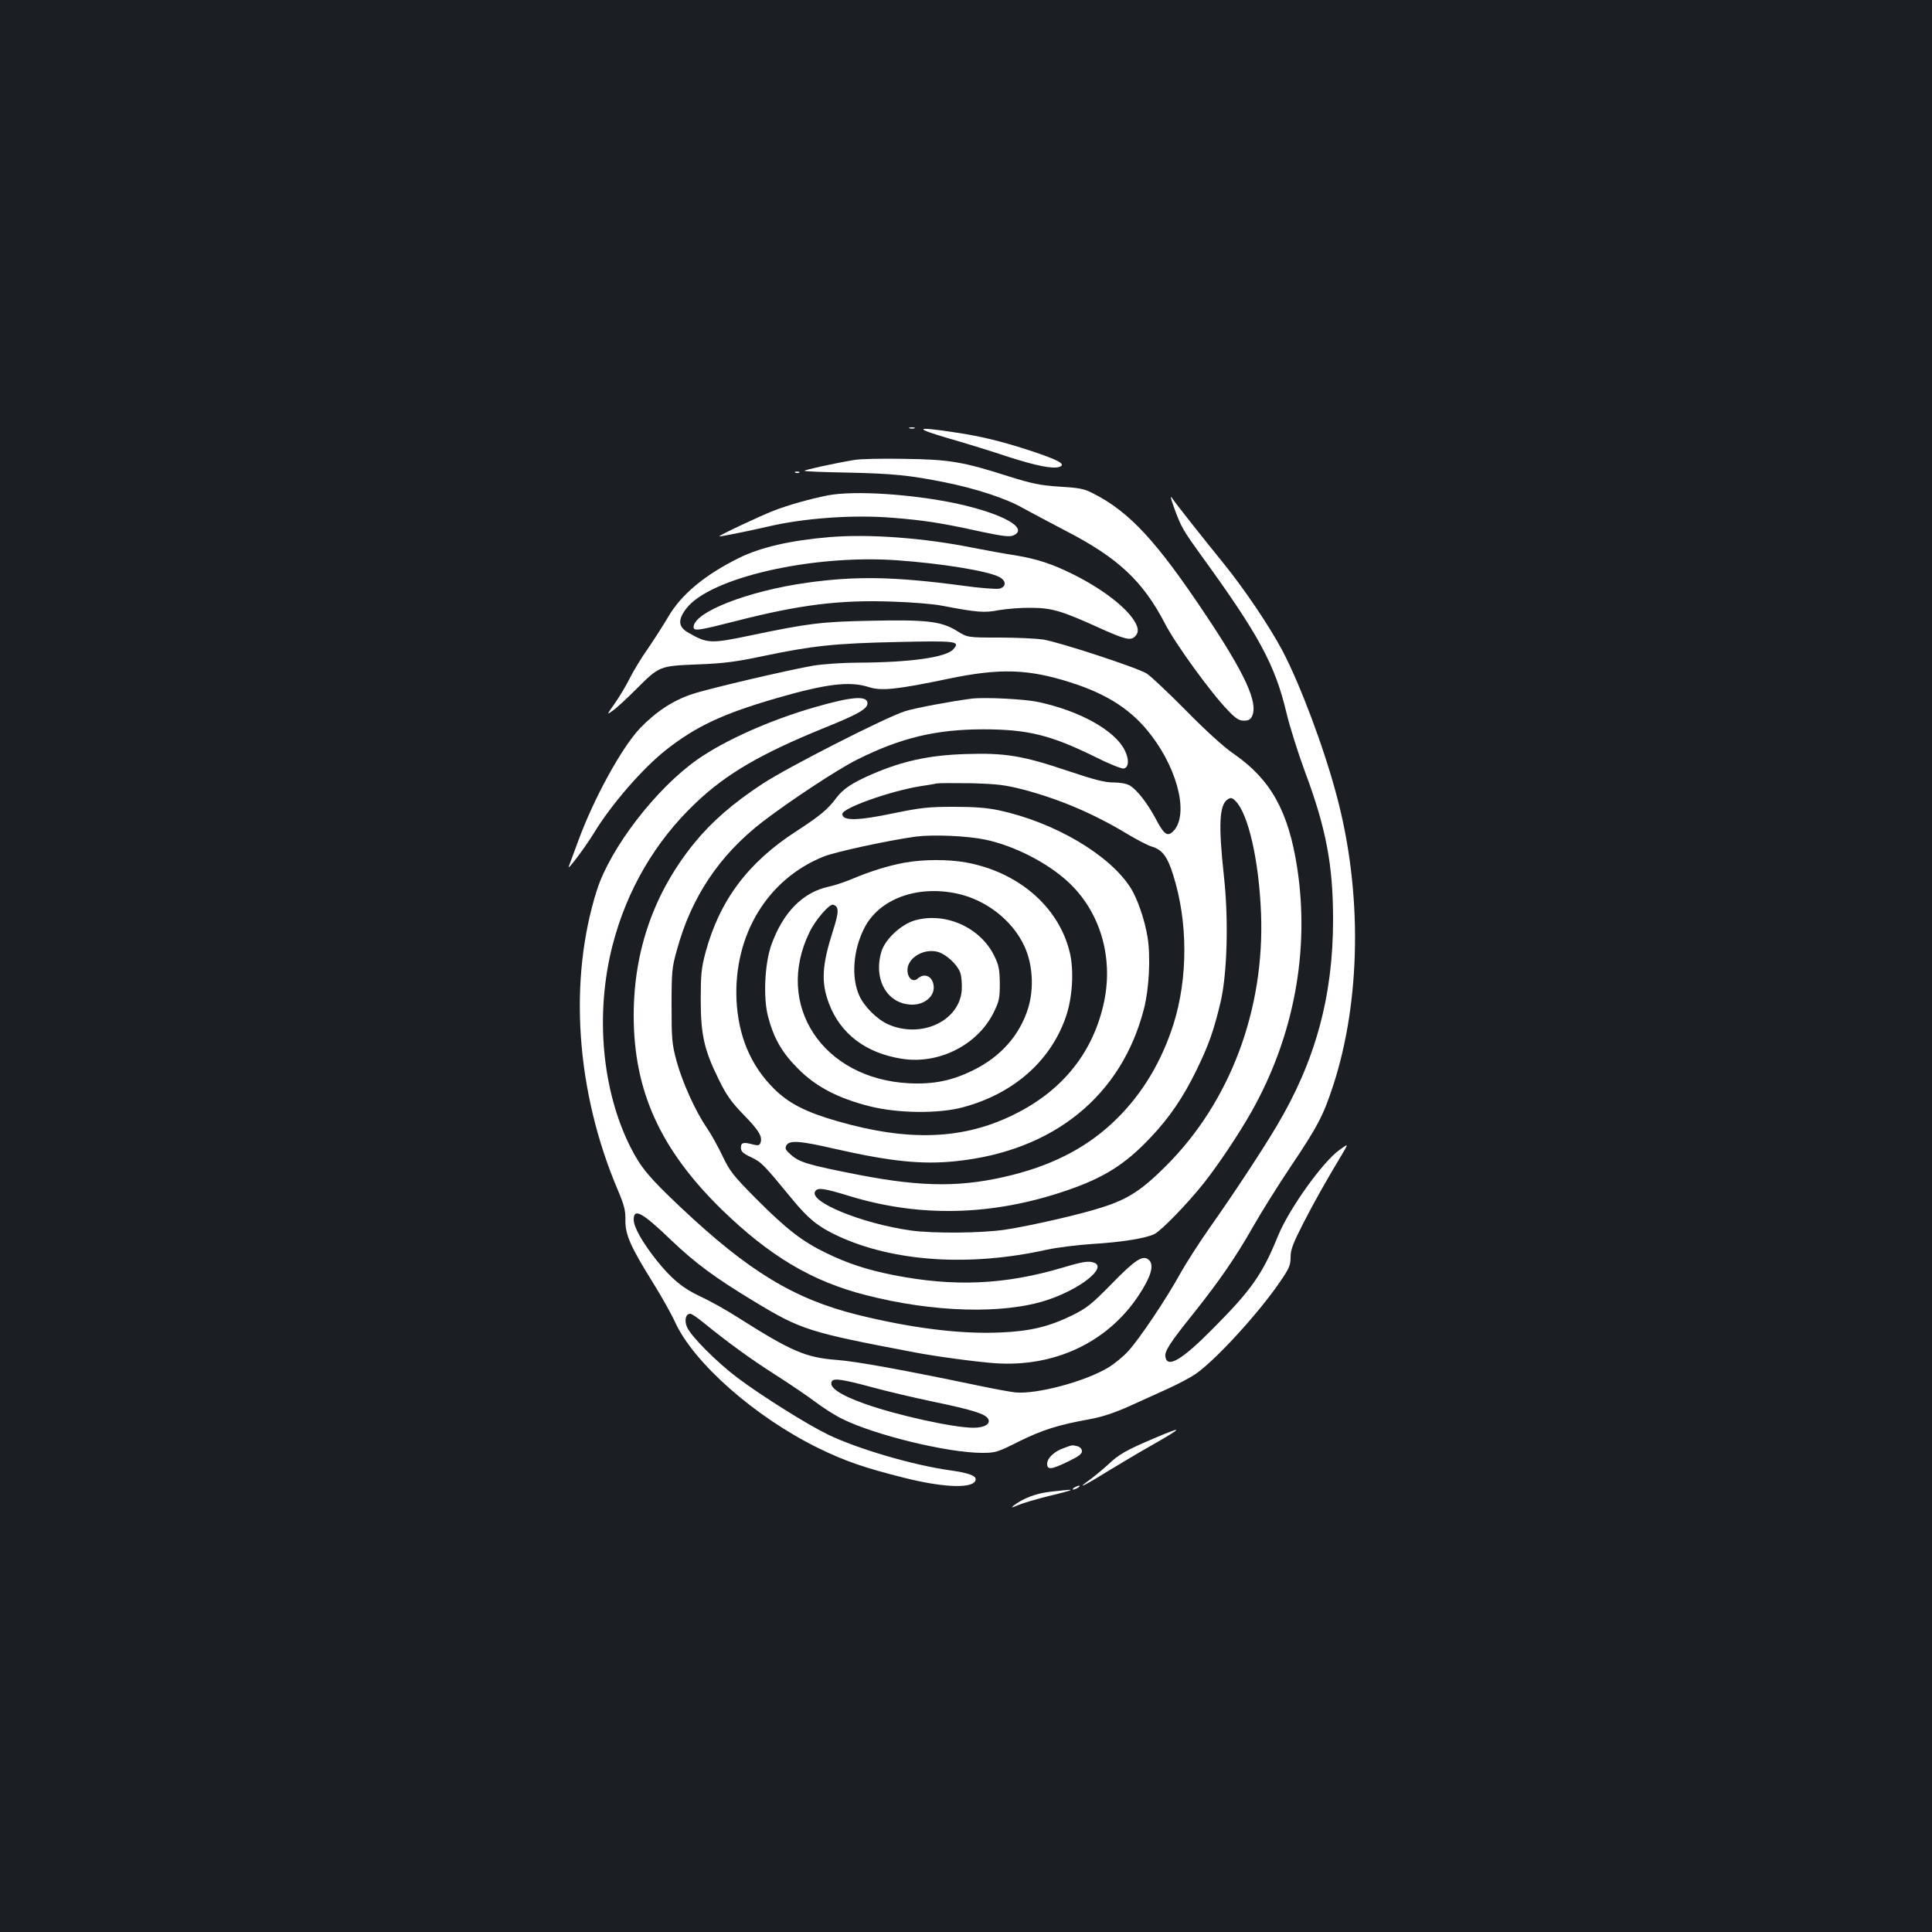 <?xml version="1.0" standalone="no"?>
<!DOCTYPE svg PUBLIC "-//W3C//DTD SVG 20010904//EN"
 "http://www.w3.org/TR/2001/REC-SVG-20010904/DTD/svg10.dtd">
<svg version="1.0" xmlns="http://www.w3.org/2000/svg"
 width="1000pt" height="1000pt" viewBox="0 0 1000 1000"
 preserveAspectRatio="xMidYMid meet">
<rect width="100%" height="100%" fill="#1b1f23"/>
<g transform="translate(0,1000) scale(0.1,-0.1)"
fill="#ffffff" stroke="none">
<path d="M4708 7783 c6 -2 18 -2 25 0 6 3 1 5 -13 5 -14 0 -19 -2 -12 -5z"/>
<path d="M4910 7731 c91 -26 230 -69 310 -96 143 -46 233 -64 265 -51 34 13
-7 35 -145 81 -162 53 -266 78 -411 99 -194 29 -199 20 -19 -33z"/>
<path d="M4420 7619 c-107 -18 -261 -52 -256 -56 2 -3 100 -7 218 -9 238 -5
327 -14 506 -50 161 -32 320 -84 407 -134 39 -21 137 -74 218 -116 273 -140
403 -262 517 -482 52 -102 239 -360 326 -449 40 -42 57 -53 82 -53 25 0 35 6
43 24 32 69 -37 219 -240 523 -254 381 -394 533 -581 628 -47 25 -72 30 -175
36 -102 7 -141 15 -263 53 -237 76 -308 88 -542 91 -113 2 -230 0 -260 -6z"/>
<path d="M4118 7553 c7 -3 16 -2 19 1 4 3 -2 6 -13 5 -11 0 -14 -3 -6 -6z"/>
<path d="M4285 7436 c-91 -18 -206 -50 -282 -80 -72 -28 -284 -128 -280 -132
3 -3 150 27 250 50 185 44 442 63 647 46 162 -13 250 -26 458 -72 115 -24 148
-28 168 -19 81 37 -57 113 -296 165 -233 49 -529 68 -665 42z"/>
<path d="M6076 7375 c38 -105 47 -119 145 -255 296 -408 379 -562 438 -811 16
-68 59 -204 95 -302 110 -294 146 -485 146 -767 0 -397 -92 -734 -293 -1070
-77 -130 -226 -355 -341 -518 -57 -81 -127 -190 -156 -242 -70 -128 -212 -340
-270 -403 -26 -29 -73 -67 -103 -85 -120 -73 -373 -140 -482 -129 -28 3 -115
19 -195 36 -383 80 -625 124 -728 132 -162 12 -237 45 -516 222 -59 38 -146
86 -192 107 -90 42 -148 90 -225 186 -74 93 -119 173 -119 211 0 62 43 39 195
-107 125 -119 225 -193 430 -317 243 -147 282 -159 830 -263 102 -20 325 -50
416 -56 304 -21 576 105 738 344 69 103 88 166 56 192 -30 25 -69 0 -190 -124
-105 -107 -130 -127 -205 -164 -120 -59 -220 -83 -375 -89 -207 -9 -459 23
-738 92 -328 82 -563 225 -914 556 -165 156 -206 205 -261 314 -147 294 -182
688 -92 1040 73 286 221 540 430 738 158 151 338 256 663 388 181 73 227 100
227 129 0 41 -81 35 -271 -20 -231 -66 -468 -172 -609 -271 -214 -150 -450
-457 -520 -675 -149 -467 -109 -1045 108 -1554 33 -78 40 -106 39 -155 -1 -75
26 -137 142 -323 45 -72 97 -165 115 -205 97 -212 415 -492 741 -652 139 -68
241 -103 445 -154 213 -54 370 -57 370 -7 0 19 -42 33 -135 46 -191 27 -474
110 -628 184 -111 54 -342 199 -469 294 -109 82 -242 216 -262 263 -15 35 -7
69 17 69 7 0 37 -20 67 -45 132 -107 245 -189 375 -272 77 -49 171 -113 209
-142 37 -28 98 -67 135 -85 169 -84 546 -176 725 -176 68 0 79 3 192 60 120
59 201 85 368 115 60 11 124 32 200 66 61 28 152 69 201 91 50 23 113 56 140
74 98 65 327 313 440 479 48 70 55 86 55 128 0 39 12 70 68 180 63 121 113
210 200 355 32 54 32 54 -15 20 -86 -61 -261 -305 -318 -445 -81 -199 -137
-279 -337 -480 -159 -161 -237 -208 -246 -145 -4 29 22 70 148 227 132 166
215 286 306 446 42 74 129 213 194 310 140 208 170 266 220 419 144 440 152
1003 19 1500 -66 250 -189 576 -280 750 -68 128 -198 321 -306 454 -115 142
-244 305 -265 336 -12 18 -10 5 8 -45z m-1567 -4554 c80 -22 225 -56 321 -76
202 -42 269 -63 284 -88 16 -26 -17 -47 -75 -47 -103 0 -398 65 -563 124 -130
46 -189 87 -170 117 10 16 54 10 203 -30z"/>
<path d="M4294 7220 c-203 -17 -358 -53 -469 -108 -178 -88 -300 -190 -367
-306 -23 -39 -69 -111 -103 -161 -35 -49 -77 -119 -95 -155 -18 -36 -52 -94
-76 -128 -45 -64 -45 -64 -12 -40 18 12 72 62 120 110 121 121 121 121 318
129 133 5 198 13 339 43 258 54 373 66 696 73 309 7 327 4 289 -38 -38 -42
-225 -68 -499 -69 -71 0 -172 -7 -223 -15 -114 -19 -545 -119 -627 -147 -99
-32 -188 -90 -271 -176 -95 -99 -241 -365 -322 -587 -22 -60 -44 -119 -48
-130 -11 -28 85 99 130 173 90 148 251 334 374 431 154 121 292 186 567 266
262 76 384 91 484 58 64 -20 143 -12 411 44 264 55 411 51 630 -19 194 -61
323 -146 421 -277 142 -187 193 -420 108 -497 -28 -25 -45 -12 -88 70 -43 80
-96 148 -133 170 -16 10 -49 16 -85 16 -45 0 -99 14 -233 59 -237 80 -328 95
-534 88 -187 -6 -325 -36 -484 -105 -101 -44 -148 -75 -184 -123 -44 -59 -83
-91 -204 -170 -252 -162 -399 -359 -472 -628 -22 -83 -25 -116 -25 -246 0
-181 18 -260 93 -412 40 -82 65 -117 130 -184 79 -81 98 -113 86 -145 -5 -12
-13 -14 -34 -9 -53 15 -67 12 -67 -15 0 -20 10 -30 53 -50 54 -26 62 -34 215
-220 82 -99 131 -139 231 -186 288 -135 684 -162 1086 -72 52 11 156 24 230
29 154 9 283 30 326 52 37 19 172 159 254 262 81 103 182 255 249 373 219 390
301 833 235 1262 -45 291 -137 456 -328 588 -50 34 -144 119 -246 223 -91 92
-183 179 -205 193 -48 30 -447 161 -536 176 -35 5 -138 10 -227 10 -164 0
-164 0 -220 35 -82 50 -156 58 -447 52 -253 -5 -320 -13 -625 -77 -201 -42
-219 -41 -315 14 -55 30 -58 67 -13 126 122 160 652 281 1091 250 228 -16 469
-55 528 -86 38 -19 39 -51 2 -61 -16 -3 -102 3 -193 16 -354 47 -550 50 -802
15 -308 -43 -588 -153 -588 -230 0 -22 29 -17 217 31 332 85 538 111 813 101
96 -3 211 -12 255 -21 185 -35 219 -38 296 -23 41 7 117 13 169 12 106 -1 156
-16 350 -104 130 -59 162 -67 184 -45 21 21 20 43 -2 80 -46 75 -170 169 -317
242 -110 55 -188 80 -302 99 -54 8 -152 26 -218 39 -253 51 -537 72 -741 55z
m1007 -1308 c187 -50 361 -124 538 -231 47 -28 102 -57 123 -63 54 -16 81 -52
111 -149 76 -241 76 -532 1 -770 -61 -192 -160 -358 -293 -489 -140 -139 -313
-233 -535 -290 -259 -66 -465 -66 -801 -1 -261 51 -307 65 -350 103 -29 25
-33 33 -25 49 15 28 67 25 245 -16 294 -67 459 -84 635 -65 504 53 855 338
971 788 27 104 35 270 19 369 -14 90 -52 200 -87 256 -109 173 -395 341 -683
403 -61 13 -128 18 -235 18 -129 0 -171 -5 -303 -32 -194 -41 -272 -42 -272
-5 0 30 243 117 400 143 41 6 82 13 90 15 8 2 87 2 175 1 139 -4 175 -8 276
-34z m1094 -58 c66 -66 121 -306 132 -579 20 -500 -160 -979 -492 -1310 -125
-125 -197 -172 -330 -214 -117 -38 -373 -96 -504 -116 -122 -18 -372 -20 -486
-4 -257 36 -538 152 -494 205 14 18 46 13 177 -27 363 -111 737 -102 1117 27
198 67 309 137 440 276 98 103 170 209 240 353 62 128 87 200 122 345 35 148
43 428 18 655 -29 265 -24 369 19 397 16 11 23 10 41 -8z m-1295 -200 c149
-31 323 -120 430 -220 163 -152 232 -383 186 -613 -54 -264 -214 -466 -470
-591 -262 -129 -544 -139 -909 -34 -165 47 -255 93 -331 169 -121 120 -185
273 -194 461 -14 335 160 623 450 740 60 25 351 87 480 104 92 11 261 4 358
-16z"/>
<path d="M4683 5535 c-83 -15 -180 -45 -274 -85 -36 -15 -89 -33 -118 -39
-136 -29 -238 -133 -299 -303 -34 -97 -42 -271 -17 -368 29 -112 72 -188 155
-271 93 -94 208 -154 375 -196 147 -36 355 -38 480 -4 256 69 445 232 527 454
40 106 49 257 23 356 -60 232 -267 408 -535 457 -93 17 -222 16 -317 -1z m270
-160 c150 -32 287 -138 349 -272 43 -92 51 -217 20 -320 -43 -140 -142 -253
-286 -323 -109 -54 -204 -73 -331 -67 -447 23 -699 405 -515 782 30 63 104
149 123 142 30 -10 30 -36 -1 -133 -58 -181 -63 -268 -21 -379 59 -156 191
-256 376 -285 191 -31 393 71 476 239 29 59 32 75 32 151 -1 72 -5 94 -28 141
-72 149 -254 230 -412 185 -72 -21 -154 -98 -173 -162 -43 -146 32 -274 161
-274 60 0 110 40 110 88 0 55 -45 81 -83 47 -24 -22 -53 2 -53 44 0 60 77 110
149 96 45 -8 110 -66 125 -112 6 -19 9 -59 7 -89 -13 -160 -211 -251 -381
-176 -58 26 -124 92 -150 150 -42 95 -31 236 27 349 77 150 271 222 479 178z"/>
<path d="M5030 6384 c-108 -14 -291 -48 -345 -65 -97 -30 -608 -290 -740 -377
-152 -100 -261 -195 -350 -304 -209 -256 -315 -558 -315 -894 0 -391 138 -694
456 -1005 247 -240 466 -371 744 -442 348 -90 714 -101 940 -26 170 56 311
167 244 193 -29 11 -59 6 -163 -25 -300 -89 -563 -101 -880 -38 -135 27 -235
60 -346 114 -122 59 -206 124 -362 281 -118 119 -136 142 -173 220 -23 48 -59
114 -82 147 -60 88 -125 233 -156 344 -24 90 -26 113 -26 288 0 176 2 198 28
289 74 272 219 489 441 661 142 109 387 271 491 323 225 113 409 157 654 157
230 0 349 -30 575 -141 71 -36 139 -63 150 -62 28 4 31 47 6 96 -52 102 -231
202 -445 248 -71 16 -280 26 -346 18z"/>
<path d="M5975 2556 c-146 -62 -183 -83 -239 -136 -28 -26 -71 -61 -95 -79
-75 -53 -33 -34 83 38 61 37 161 97 221 131 183 104 188 113 30 46z"/>
<path d="M5507 2505 c-50 -17 -87 -52 -87 -82 0 -32 22 -30 108 12 52 25 72
39 72 53 0 12 -9 22 -22 26 -29 7 -26 8 -71 -9z"/>
<path d="M5560 2300 c-8 -5 -10 -10 -5 -10 6 0 17 5 25 10 8 5 11 10 5 10 -5
0 -17 -5 -25 -10z"/>
<path d="M5438 2279 c-74 -8 -143 -34 -193 -73 -14 -12 -7 -10 26 4 26 11 95
31 155 46 60 14 111 28 113 30 5 4 6 5 -101 -7z"/>
</g>
</svg>
